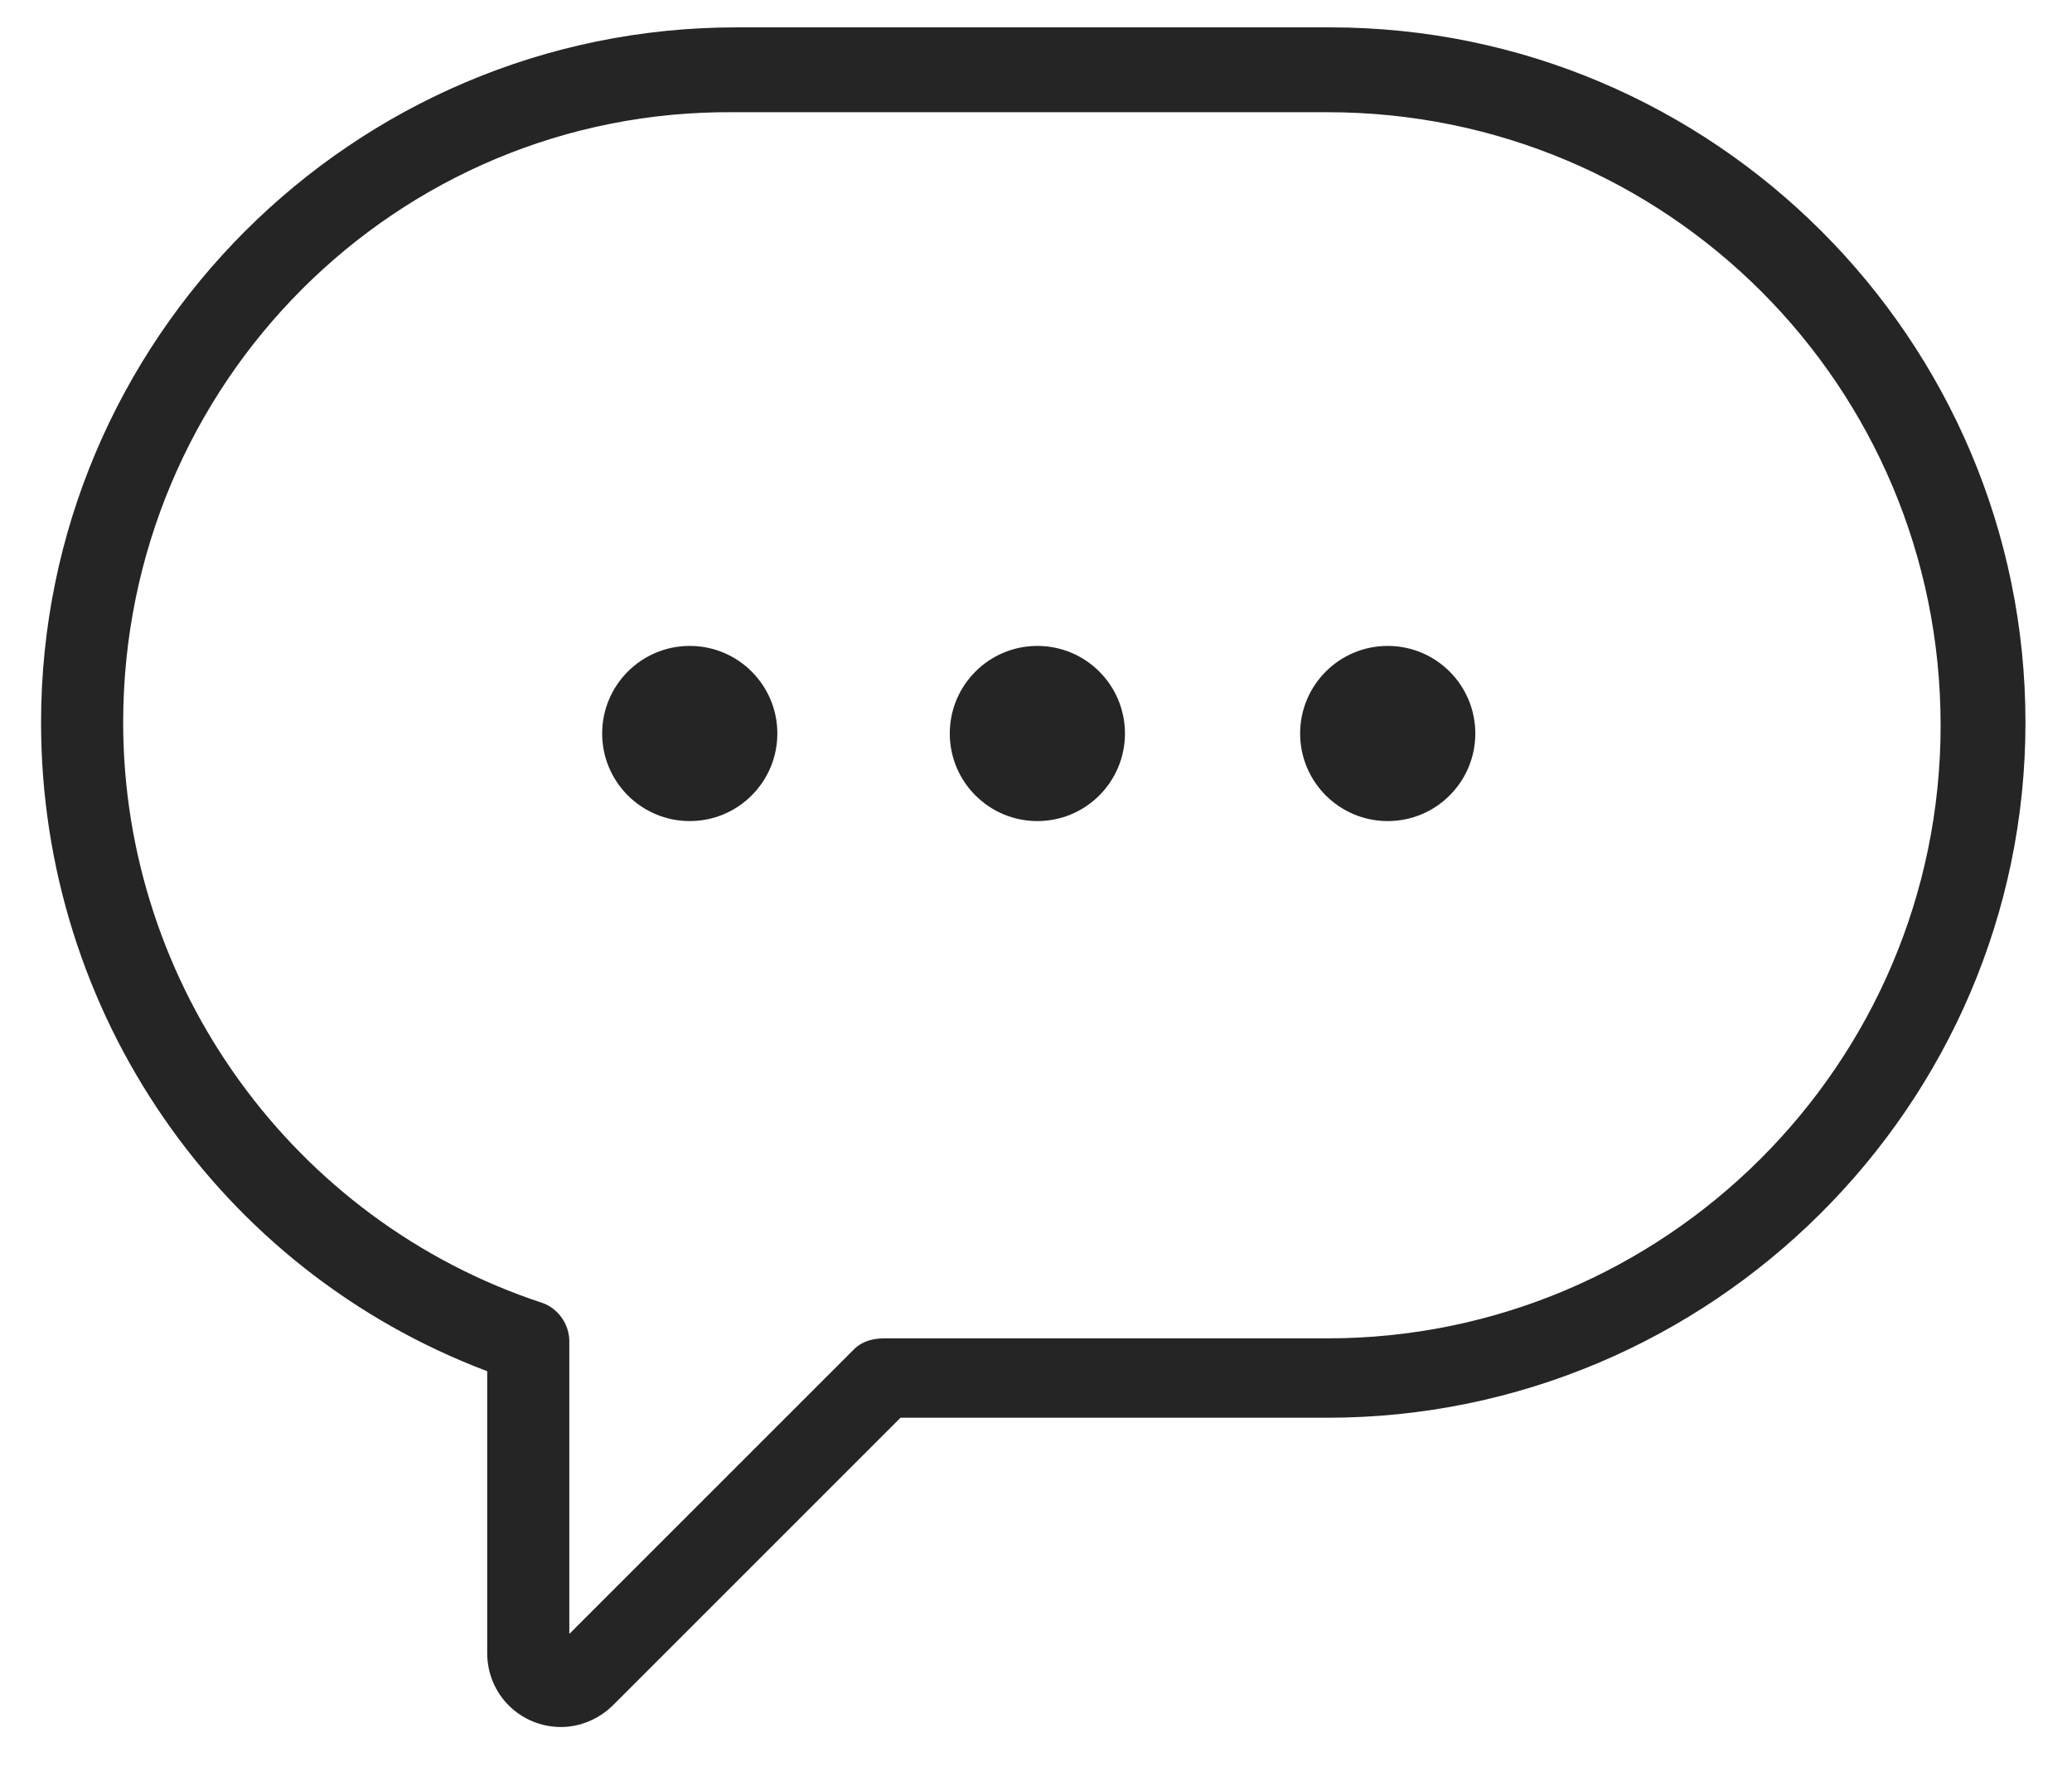 <?xml version="1.0" encoding="utf-8"?>
<!-- Generator: Adobe Illustrator 19.0.0, SVG Export Plug-In . SVG Version: 6.00 Build 0)  -->
<svg version="1.1" id="Isolation_Mode" xmlns="http://www.w3.org/2000/svg" xmlns:xlink="http://www.w3.org/1999/xlink" x="0px"
	 y="0px" viewBox="-247 358.9 75.7 64.9" style="enable-background:new -247 358.9 75.7 64.9;" xml:space="preserve">
<style type="text/css">
	.st0{fill:#252525;}
</style>
<g>
	<path class="st0" d="M-198.4,359.9h-21.7c-14,0-25.4,11.4-25.4,25.4c0,10.6,6.5,20,16.3,23.7v10.3c0,1.5,1.2,2.7,2.7,2.7
		c0.7,0,1.4-0.3,1.9-0.8l10.5-10.5h15.6c14,0,25.5-11.4,25.5-25.4S-184.4,359.9-198.4,359.9z M-198.5,407.8h-16.2
		c-0.4,0-0.8,0.1-1.1,0.4l-10.4,10.4v-10.7c0-0.6-0.4-1.2-1-1.4c-9.1-3-15.3-11.6-15.3-21.2c0-12.4,10-22.4,22.3-22.3h21.7
		c12.4,0,22.4,10,22.4,22.4S-186.2,407.8-198.5,407.8z"/>
	<circle class="st0" cx="-209.1" cy="385.7" r="3.2"/>
	<circle class="st0" cx="-221.8" cy="385.7" r="3.2"/>
	<circle class="st0" cx="-196.3" cy="385.7" r="3.2"/>
</g>
</svg>
